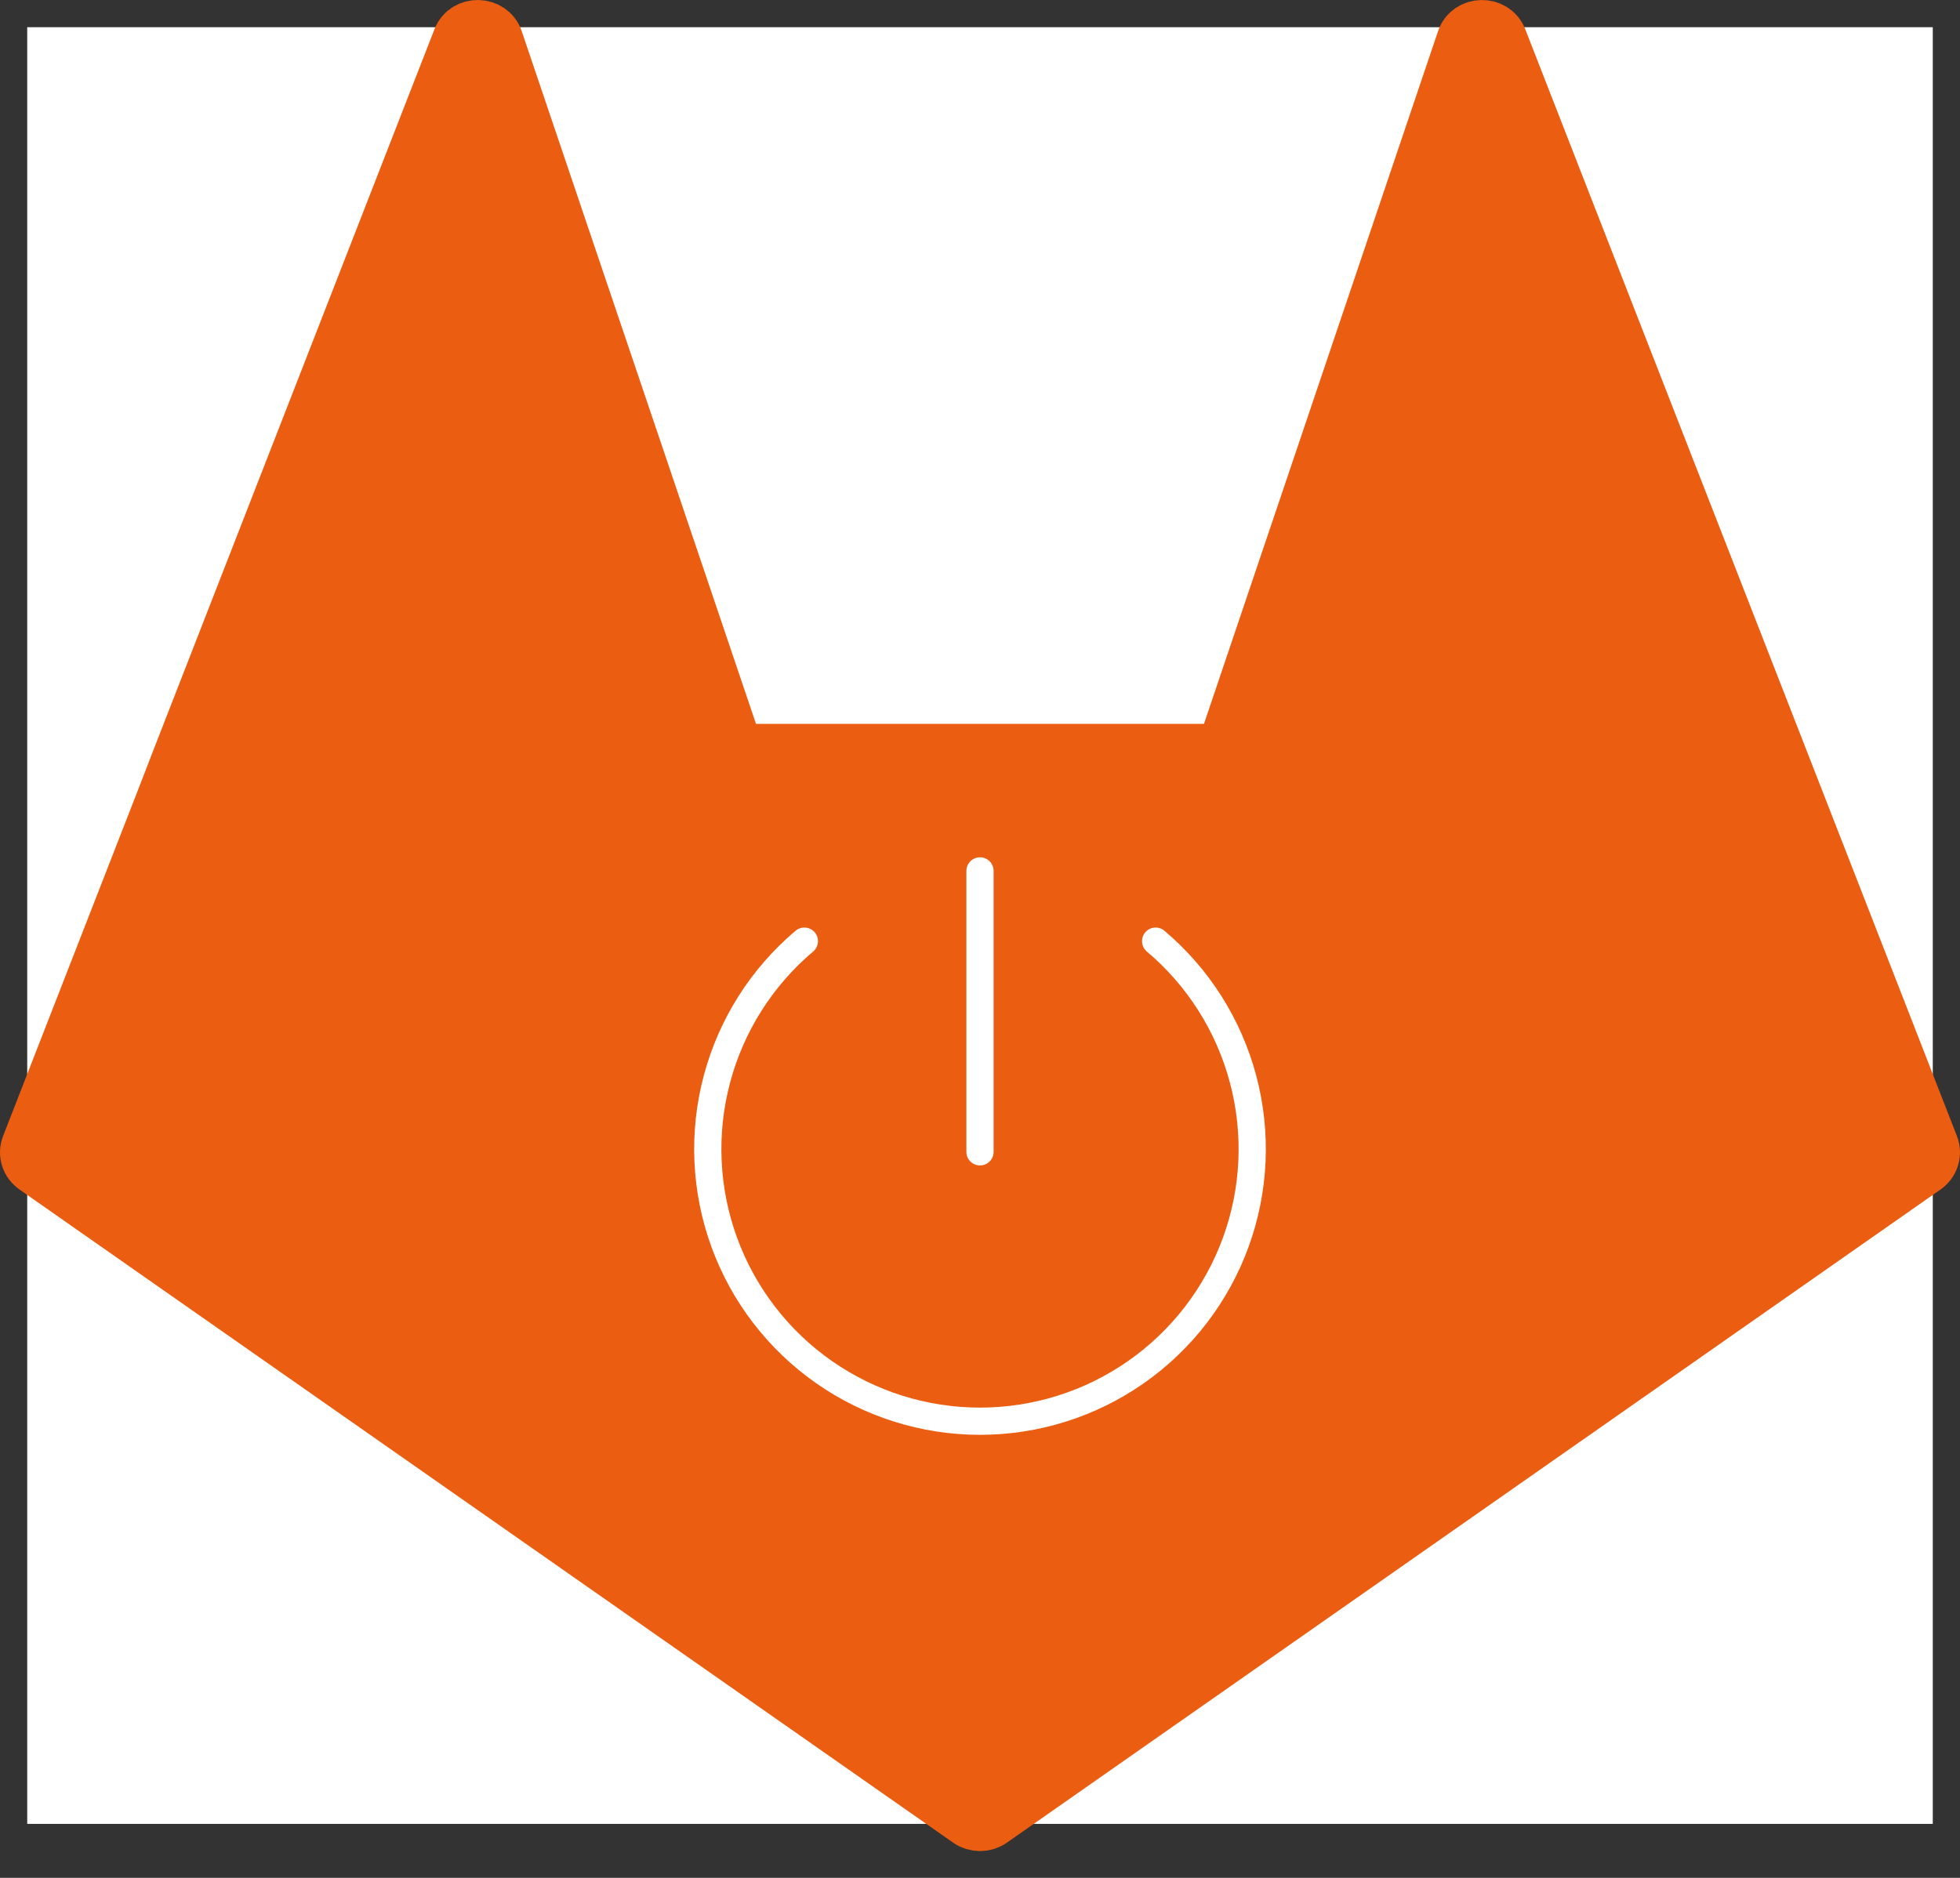 <svg width="72" height="69" viewBox="0 0 72 69" fill="none" xmlns="http://www.w3.org/2000/svg">
<rect x="0" y="0" width="72" height="69" fill="#333333" stroke="none"/>
<rect width="70" height="66.016" transform="translate(1 1)" fill="white"/>
<path fill-rule="evenodd" clip-rule="evenodd" d="M53.773 1.467C53.978 0.859 54.866 0.84 55.099 1.439L66.043 29.504L70.955 42.105C71.066 42.389 70.966 42.709 70.711 42.888L36.414 66.887C36.167 67.059 35.833 67.059 35.586 66.887L1.289 42.888C1.034 42.709 0.934 42.389 1.045 42.105L5.956 29.506L6.543 27.986L16.891 1.439C17.124 0.84 18.012 0.859 18.218 1.467L26.896 27.131C26.99 27.409 27.26 27.598 27.565 27.598H44.435C44.739 27.598 45.01 27.409 45.103 27.131L53.773 1.467Z" fill="#EB5D11" stroke="#EB5D11" stroke-width="2"/>
<path d="M29.548 34.581C27.982 35.903 26.861 37.674 26.335 39.655C25.809 41.636 25.904 43.731 26.608 45.656C27.312 47.581 28.591 49.243 30.271 50.417C31.95 51.591 33.95 52.221 36 52.221C38.05 52.221 40.05 51.591 41.729 50.417C43.409 49.243 44.688 47.581 45.392 45.656C46.096 43.731 46.191 41.636 45.665 39.655C45.139 37.674 44.018 35.903 42.452 34.581" stroke="white" stroke-linecap="round" stroke-linejoin="round"/>
<path d="M36 32V42.323" stroke="white" stroke-linecap="round" stroke-linejoin="round"/>
</svg>

